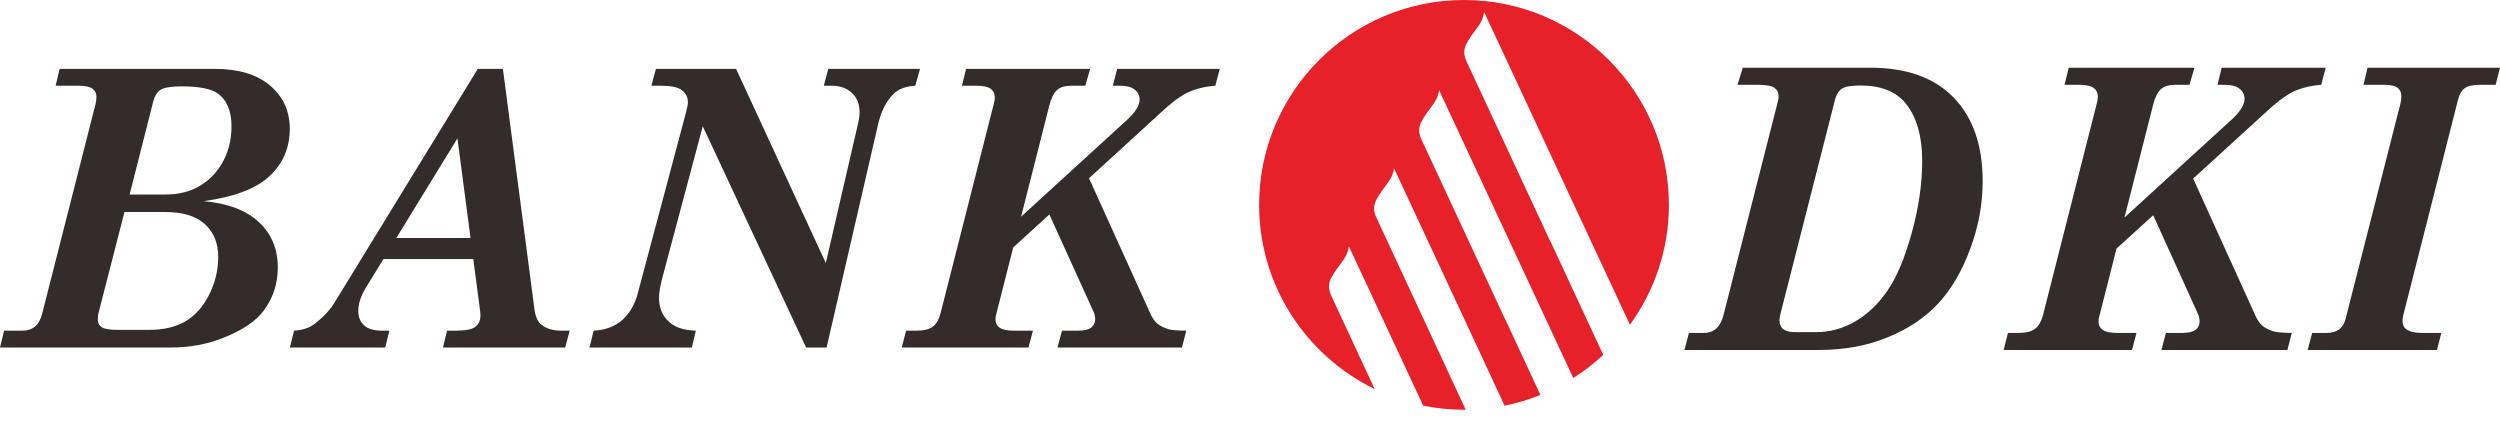 <svg width="80" height="14" viewBox="0 0 80 14" fill="none" xmlns="http://www.w3.org/2000/svg">
<path d="M1.908 2.203H6.852C7.631 2.203 8.231 2.382 8.648 2.743C9.066 3.1 9.273 3.559 9.273 4.123C9.273 4.72 9.06 5.223 8.634 5.627C8.207 6.033 7.501 6.303 6.515 6.437C7.29 6.505 7.881 6.73 8.286 7.109C8.689 7.485 8.89 7.97 8.89 8.557C8.89 9.084 8.735 9.551 8.425 9.958C8.198 10.26 7.81 10.528 7.26 10.764C6.709 11.002 6.116 11.12 5.485 11.12H0L0.132 10.581H0.712C1.05 10.581 1.261 10.4 1.349 10.039L3.057 3.332C3.076 3.253 3.086 3.172 3.086 3.098C3.086 2.989 3.044 2.901 2.96 2.839C2.875 2.774 2.721 2.743 2.499 2.743H1.781L1.908 2.203ZM3.983 6.785L3.164 9.971C3.139 10.059 3.13 10.144 3.13 10.222C3.13 10.335 3.174 10.419 3.262 10.474C3.351 10.532 3.526 10.556 3.793 10.556H4.765C5.223 10.556 5.605 10.47 5.916 10.292C6.226 10.115 6.483 9.837 6.684 9.448C6.882 9.061 6.983 8.652 6.983 8.223C6.983 7.778 6.838 7.427 6.554 7.169C6.264 6.912 5.848 6.785 5.296 6.785H3.983ZM4.148 6.224H5.299C5.644 6.224 5.953 6.16 6.224 6.037C6.585 5.869 6.875 5.607 7.087 5.255C7.302 4.899 7.408 4.496 7.408 4.047C7.408 3.552 7.26 3.199 6.961 2.986C6.751 2.839 6.366 2.764 5.807 2.764C5.48 2.764 5.261 2.801 5.148 2.867C5.035 2.934 4.953 3.064 4.902 3.254L4.148 6.224Z" fill="#332C2B"/>
<path d="M15.29 2.203H16.093L17.102 9.891C17.131 10.129 17.206 10.297 17.321 10.387C17.483 10.517 17.696 10.581 17.963 10.581H18.229L18.087 11.12H14.174L14.307 10.581H14.594C14.895 10.581 15.101 10.542 15.209 10.459C15.319 10.378 15.374 10.256 15.374 10.09C15.374 10.031 15.368 9.966 15.356 9.891L15.145 8.29H12.271L11.7 9.217C11.543 9.481 11.465 9.725 11.465 9.944C11.465 10.144 11.526 10.298 11.652 10.412C11.775 10.526 11.968 10.581 12.225 10.581H12.46L12.327 11.12H9.277L9.41 10.581C9.672 10.562 9.883 10.498 10.037 10.385C10.331 10.165 10.553 9.932 10.703 9.685L15.29 2.203ZM14.638 4.428L12.683 7.616H15.057L14.638 4.428Z" fill="#332C2B"/>
<path d="M20.99 2.203H23.554L26.426 8.417L27.438 4.038C27.483 3.855 27.507 3.703 27.507 3.591C27.507 3.332 27.424 3.126 27.261 2.973C27.1 2.82 26.881 2.743 26.608 2.743H26.362L26.506 2.203H29.441L29.29 2.743C28.985 2.759 28.75 2.848 28.588 3.01C28.362 3.239 28.203 3.549 28.108 3.94L26.451 11.12H25.795L22.488 4.04L21.177 8.957C21.119 9.193 21.089 9.381 21.089 9.529C21.089 9.84 21.191 10.094 21.391 10.282C21.591 10.474 21.885 10.572 22.267 10.581L22.14 11.12H18.863L18.996 10.581C19.376 10.562 19.681 10.447 19.92 10.234C20.159 10.017 20.326 9.72 20.421 9.34L21.954 3.592C21.992 3.449 22.012 3.342 22.012 3.275C22.012 3.11 21.948 2.98 21.82 2.884C21.692 2.788 21.465 2.743 21.139 2.743H20.846L20.99 2.203Z" fill="#332C2B"/>
<path d="M30.915 2.203H34.885L34.73 2.743H34.278C34.078 2.743 33.926 2.788 33.824 2.883C33.719 2.979 33.635 3.146 33.575 3.39L32.675 6.934L36.092 3.811C36.342 3.574 36.468 3.367 36.468 3.191C36.468 3.059 36.415 2.952 36.31 2.868C36.209 2.784 36.048 2.743 35.835 2.743H35.611L35.749 2.203H39.032L38.89 2.743C38.54 2.77 38.242 2.848 37.995 2.966C37.747 3.087 37.447 3.317 37.089 3.655L34.848 5.704L36.806 10.022C36.868 10.165 36.939 10.272 37.021 10.344C37.103 10.419 37.225 10.48 37.386 10.532C37.489 10.562 37.681 10.581 37.962 10.581L37.822 11.12H33.839L33.985 10.581H34.501C34.697 10.581 34.837 10.547 34.921 10.481C35.005 10.413 35.047 10.326 35.047 10.219C35.047 10.134 35.031 10.056 34.995 9.981L33.58 6.863L32.423 7.917L31.872 10.087C31.86 10.132 31.856 10.178 31.856 10.225C31.856 10.336 31.899 10.425 31.986 10.485C32.074 10.549 32.227 10.581 32.448 10.581H33.055L32.911 11.12H28.856L28.996 10.581H29.338C29.569 10.581 29.741 10.536 29.855 10.448C29.966 10.361 30.048 10.219 30.098 10.022L31.804 3.313C31.824 3.248 31.833 3.183 31.833 3.116C31.833 2.997 31.79 2.907 31.701 2.84C31.612 2.776 31.463 2.743 31.247 2.743H30.782L30.915 2.203Z" fill="#332C2B"/>
<path d="M55.768 2.167H59.846C61.012 2.167 61.903 2.485 62.521 3.126C63.136 3.762 63.445 4.654 63.445 5.792C63.445 6.536 63.311 7.262 63.041 7.98C62.773 8.698 62.428 9.279 62.013 9.723C61.594 10.169 61.062 10.526 60.407 10.793C59.753 11.064 59.017 11.199 58.205 11.199H53.902L54.047 10.653H54.525C54.852 10.653 55.062 10.454 55.159 10.056L56.892 3.245C56.909 3.191 56.915 3.139 56.915 3.081C56.915 2.964 56.87 2.874 56.782 2.811C56.693 2.748 56.521 2.714 56.27 2.714H55.6L55.768 2.167ZM58.113 10.628C58.55 10.628 58.968 10.516 59.362 10.288C59.757 10.059 60.102 9.732 60.398 9.301C60.694 8.872 60.954 8.257 61.176 7.451C61.398 6.649 61.51 5.88 61.51 5.146C61.51 4.357 61.333 3.743 60.977 3.303C60.666 2.926 60.187 2.736 59.538 2.736C59.245 2.736 59.047 2.769 58.943 2.836C58.842 2.903 58.765 3.022 58.72 3.191L56.967 10.074C56.952 10.137 56.944 10.192 56.944 10.245C56.944 10.367 56.978 10.458 57.043 10.513C57.132 10.592 57.261 10.628 57.433 10.628H58.113Z" fill="#332C2B"/>
<path d="M66.199 2.167H70.222L70.064 2.714H69.607C69.403 2.714 69.25 2.76 69.146 2.855C69.039 2.952 68.957 3.123 68.896 3.369L67.984 6.96L71.446 3.796C71.697 3.555 71.825 3.345 71.825 3.168C71.825 3.034 71.773 2.926 71.667 2.841C71.562 2.756 71.401 2.714 71.184 2.714H70.959L71.094 2.167H74.422L74.279 2.714C73.925 2.742 73.621 2.82 73.371 2.94C73.121 3.063 72.816 3.296 72.456 3.637L70.181 5.714L72.167 10.086C72.23 10.232 72.303 10.339 72.386 10.413C72.468 10.49 72.592 10.551 72.755 10.603C72.861 10.634 73.054 10.653 73.337 10.653L73.197 11.199H69.165L69.31 10.653H69.833C70.031 10.653 70.174 10.619 70.26 10.553C70.345 10.483 70.386 10.395 70.386 10.286C70.386 10.2 70.37 10.121 70.335 10.046L68.902 6.887L67.728 7.955L67.17 10.154C67.158 10.198 67.153 10.245 67.153 10.293C67.153 10.405 67.198 10.495 67.286 10.556C67.376 10.62 67.529 10.653 67.752 10.653H68.368L68.224 11.199H64.116L64.254 10.653H64.604C64.837 10.653 65.013 10.607 65.125 10.519C65.239 10.43 65.321 10.286 65.375 10.086L67.102 3.291C67.121 3.226 67.13 3.159 67.13 3.092C67.13 2.971 67.085 2.88 66.998 2.813C66.907 2.748 66.754 2.714 66.537 2.714H66.065L66.199 2.167Z" fill="#332C2B"/>
<path d="M75.761 2.167H80L79.861 2.714H79.367C79.137 2.714 78.972 2.748 78.875 2.82C78.774 2.89 78.704 3.01 78.661 3.176L76.908 10.074C76.891 10.148 76.882 10.21 76.882 10.261C76.882 10.389 76.92 10.478 76.993 10.53C77.108 10.614 77.273 10.653 77.495 10.653H78.123L77.983 11.199H73.845L73.99 10.653H74.456C74.788 10.653 74.992 10.496 75.066 10.177L76.815 3.31C76.833 3.23 76.843 3.153 76.843 3.079C76.843 2.964 76.803 2.874 76.725 2.811C76.643 2.745 76.505 2.714 76.309 2.714H75.632L75.761 2.167Z" fill="#332C2B"/>
<path d="M46.702 12.678C46.702 12.678 45.957 11.077 45.256 9.569L45.256 9.567C44.643 8.25 44.062 7.005 44.041 6.956C43.998 6.866 43.94 6.706 43.99 6.522C44.028 6.385 44.185 6.148 44.298 6.002C44.514 5.727 44.579 5.583 44.608 5.383L47.774 12.177L47.772 12.178L48.148 12.983C48.545 12.904 48.927 12.784 49.293 12.637C48.863 11.712 48.423 10.763 48.149 10.176L48.146 10.178C48.146 10.178 45.532 4.56 45.483 4.456C45.44 4.366 45.383 4.206 45.433 4.023C45.471 3.885 45.627 3.648 45.742 3.503C45.957 3.228 46.021 3.083 46.05 2.883L50.345 12.096C50.69 11.879 51.008 11.631 51.304 11.356C50.734 10.13 49.971 8.49 49.593 7.677L49.588 7.678C49.588 7.678 46.974 2.061 46.925 1.957C46.884 1.867 46.826 1.708 46.877 1.524C46.914 1.387 47.071 1.149 47.184 1.004C47.401 0.728 47.465 0.584 47.492 0.384L52.158 10.391C52.94 9.312 53.405 7.991 53.405 6.556C53.405 2.936 50.47 0 46.849 0C43.228 0 40.292 2.936 40.292 6.556C40.292 9.15 41.805 11.386 43.989 12.449C43.316 11.001 42.621 9.508 42.597 9.455C42.556 9.364 42.497 9.205 42.546 9.021C42.585 8.884 42.742 8.646 42.856 8.502C43.071 8.226 43.135 8.081 43.163 7.881L45.543 12.982C45.964 13.066 46.401 13.112 46.849 13.112C46.868 13.112 46.885 13.11 46.903 13.109C46.836 12.968 46.768 12.823 46.702 12.678Z" fill="#E62129"/>
</svg>
